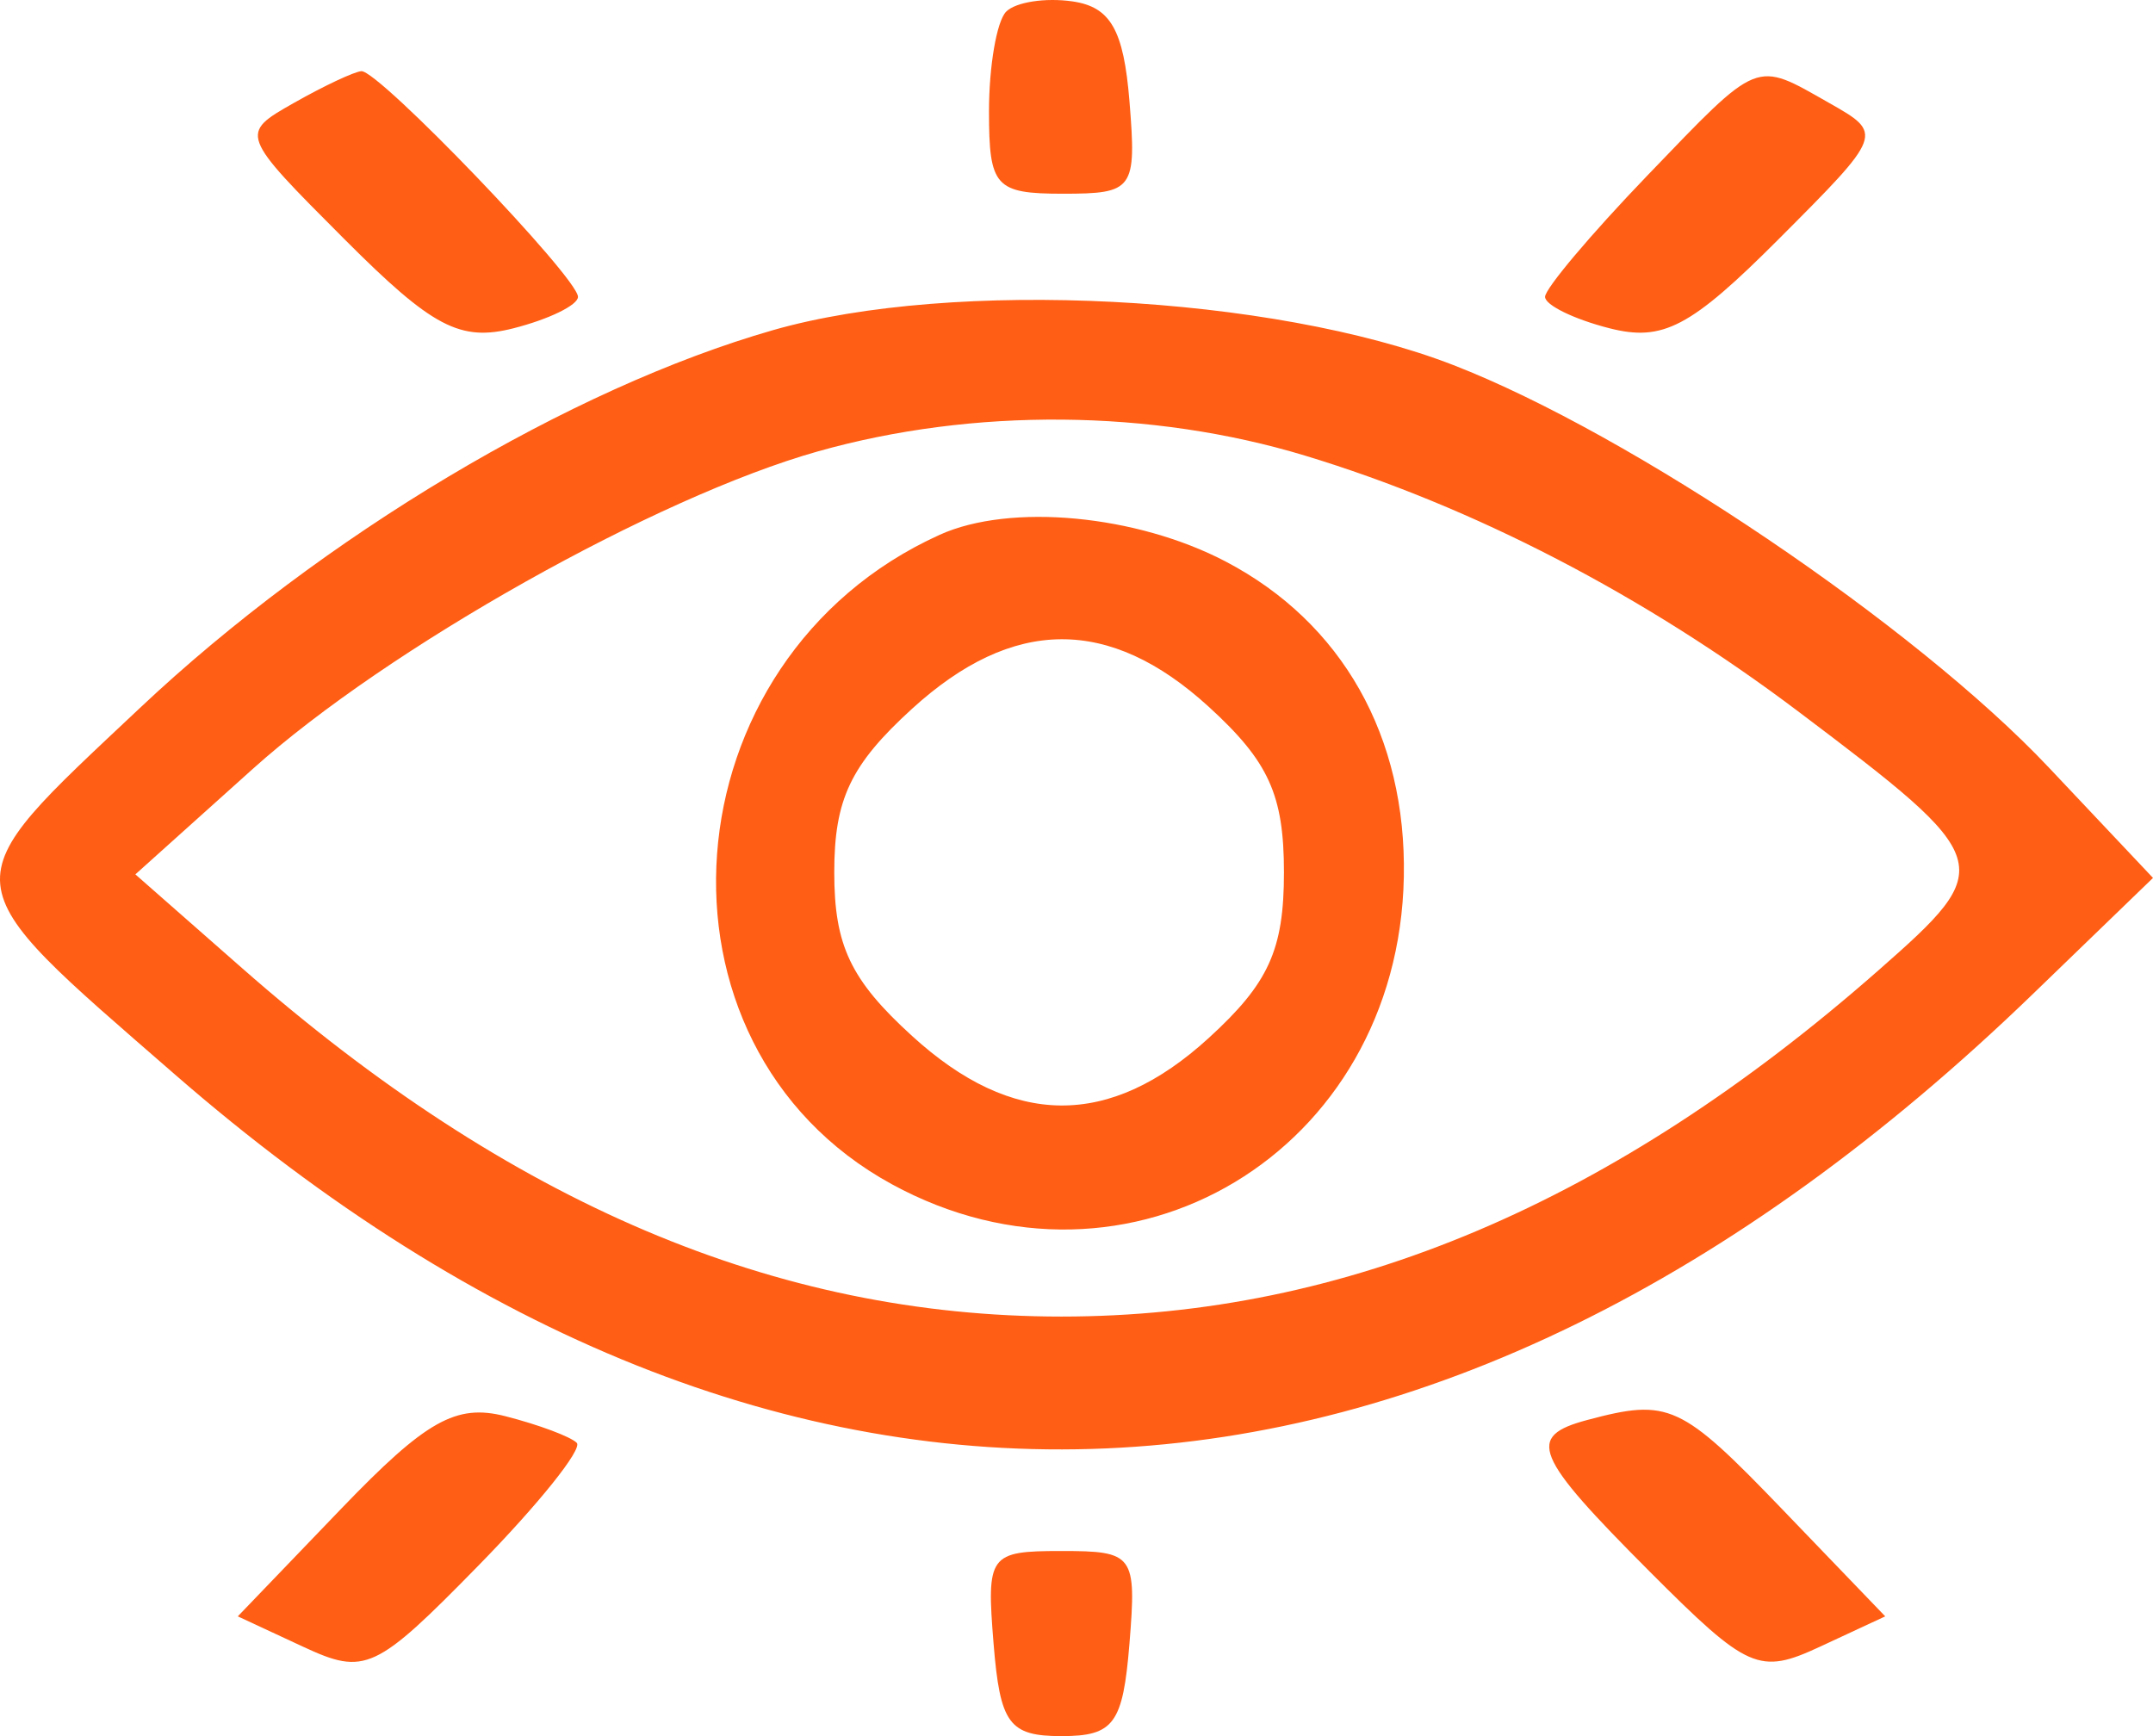 <svg width="62" height="50" viewBox="0 0 62 50" fill="none" xmlns="http://www.w3.org/2000/svg">
<path fill-rule="evenodd" clip-rule="evenodd" d="M28.973 0.337C28.702 0.614 28.48 1.907 28.48 3.21C28.48 5.379 28.66 5.579 30.61 5.579C32.646 5.579 32.731 5.461 32.525 2.914C32.358 0.862 31.982 0.201 30.888 0.041C30.106 -0.073 29.245 0.06 28.973 0.337ZM8.46 2.966C6.896 3.853 6.901 3.866 9.92 6.89C12.453 9.428 13.251 9.848 14.797 9.452C15.812 9.192 16.644 8.786 16.644 8.549C16.644 7.997 10.905 2.018 10.407 2.05C10.199 2.064 9.324 2.476 8.46 2.966ZM47.422 5.073C45.811 6.749 44.493 8.313 44.493 8.549C44.493 8.786 45.324 9.192 46.34 9.452C47.885 9.848 48.683 9.428 51.217 6.89C54.235 3.866 54.241 3.853 52.676 2.966C50.517 1.741 50.694 1.67 47.422 5.073ZM22.265 9.507C16.422 11.181 9.286 15.439 4.029 20.39C-1.485 25.583 -1.519 25.238 5.042 30.949C22.446 46.099 41.312 45.28 58.542 28.626L62 25.284L58.99 22.094C55.152 18.027 46.971 12.499 41.852 10.514C36.636 8.492 27.455 8.02 22.265 9.507ZM37.578 13.121C42.421 14.588 47.341 17.139 51.775 20.483C57.482 24.787 57.526 24.929 54.09 27.949C46.467 34.649 38.755 37.917 30.568 37.917C22.35 37.917 14.673 34.652 6.964 27.876L3.898 25.182L7.279 22.145C11.155 18.663 18.903 14.31 23.559 12.998C28.032 11.738 33.161 11.783 37.578 13.121ZM27.063 15.401C19.152 18.981 18.332 30.093 25.683 34.106C32.509 37.831 40.271 33.173 40.426 25.259C40.506 21.213 38.654 17.932 35.296 16.172C32.722 14.824 29.093 14.484 27.063 15.401ZM34.804 20.351C36.536 21.93 36.974 22.893 36.974 25.124C36.974 27.355 36.536 28.318 34.804 29.898C31.945 32.506 29.169 32.485 26.263 29.834C24.494 28.222 24.024 27.231 24.024 25.124C24.024 23.018 24.494 22.027 26.263 20.414C29.169 17.763 31.945 17.743 34.804 20.351ZM9.831 43.446L6.848 46.551L8.736 47.429C10.513 48.255 10.812 48.117 13.774 45.092C15.507 43.323 16.782 41.731 16.609 41.554C16.435 41.377 15.51 41.031 14.554 40.787C13.133 40.423 12.269 40.91 9.831 43.446ZM45.711 40.895C43.938 41.368 44.16 41.908 47.514 45.269C50.337 48.097 50.66 48.239 52.412 47.424L54.289 46.551L51.334 43.478C48.402 40.428 48.057 40.269 45.711 40.895ZM28.612 47.335C28.799 49.645 29.059 50 30.568 50C32.077 50 32.337 49.645 32.525 47.335C32.732 44.777 32.653 44.669 30.568 44.669C28.483 44.669 28.404 44.777 28.612 47.335Z" fill="#FF5E14"/>
</svg>
